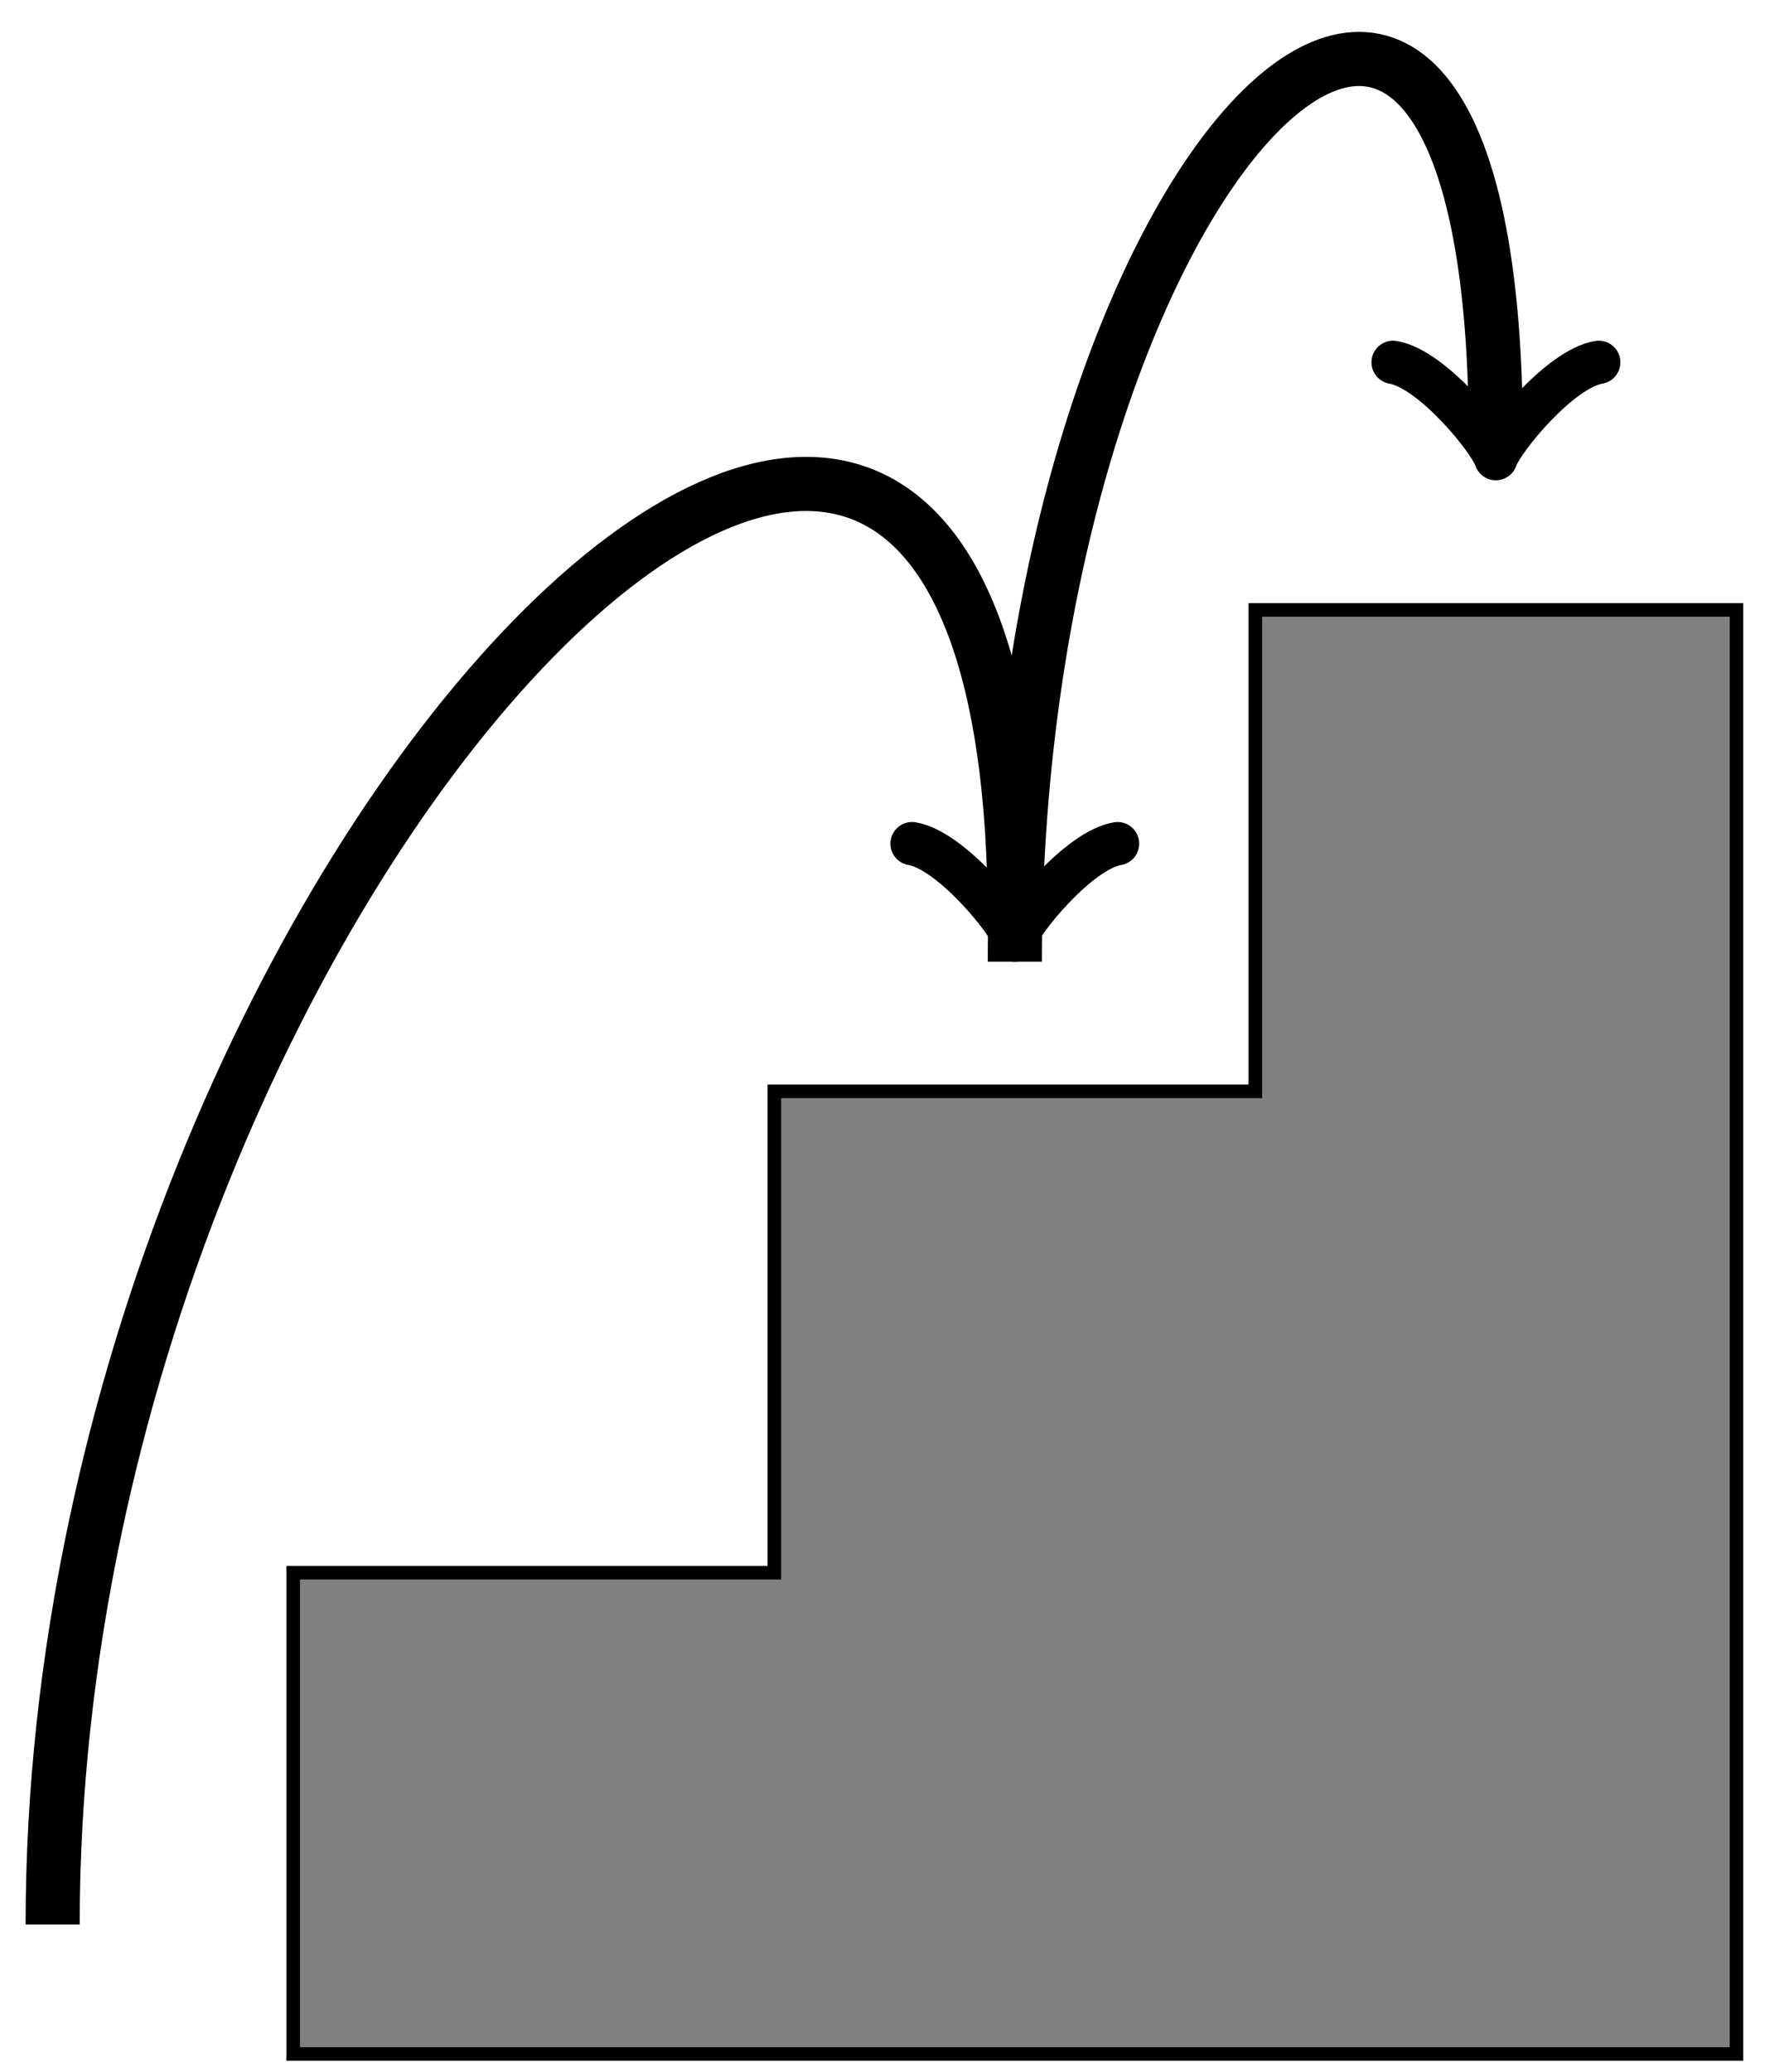 <?xml version="1.0" encoding="UTF-8"?>
<svg xmlns="http://www.w3.org/2000/svg" xmlns:xlink="http://www.w3.org/1999/xlink" width="52" height="61" viewBox="0 0 52 61">
<path fill-rule="nonzero" fill="rgb(50%, 50%, 50%)" fill-opacity="1" stroke-width="0.399" stroke-linecap="butt" stroke-linejoin="miter" stroke="rgb(0%, 0%, 0%)" stroke-opacity="1" stroke-miterlimit="10" d="M 14.172 0.001 L 14.172 14.173 L 28.348 14.173 L 28.348 28.345 L 42.519 28.345 L 42.519 42.521 L 56.695 42.521 L 56.695 0.001 Z M 14.172 0.001 " transform="matrix(1, 0, 0, -1, -5.535, 60.478)"/>
<path fill="none" stroke-width="1.594" stroke-linecap="butt" stroke-linejoin="miter" stroke="rgb(0%, 0%, 0%)" stroke-opacity="1" stroke-miterlimit="10" d="M 7.086 3.814 C 7.086 35.208 35.433 63.552 35.433 33.369 " transform="matrix(1, 0, 0, -1, -5.535, 60.478)"/>
<path fill="none" stroke-width="1.275" stroke-linecap="round" stroke-linejoin="round" stroke="rgb(0%, 0%, 0%)" stroke-opacity="1" stroke-miterlimit="10" d="M -2.271 3.027 C -2.084 1.894 -0.002 0.187 0.569 -0 C -0.002 -0.188 -2.084 -1.895 -2.271 -3.027 " transform="matrix(0, 1, 1, 0, 29.898, 27.111)"/>
<path fill="none" stroke-width="1.594" stroke-linecap="butt" stroke-linejoin="miter" stroke="rgb(0%, 0%, 0%)" stroke-opacity="1" stroke-miterlimit="10" d="M 35.433 32.162 C 35.433 55.705 49.605 69.88 49.605 47.541 " transform="matrix(1, 0, 0, -1, -5.535, 60.478)"/>
<path fill="none" stroke-width="1.275" stroke-linecap="round" stroke-linejoin="round" stroke="rgb(0%, 0%, 0%)" stroke-opacity="1" stroke-miterlimit="10" d="M -2.27 3.03 C -2.082 1.893 -0 0.19 0.566 -0.002 C -0 -0.189 -2.082 -1.892 -2.27 -3.029 " transform="matrix(0, 1, 1, 0, 44.072, 12.938)"/>
</svg>
